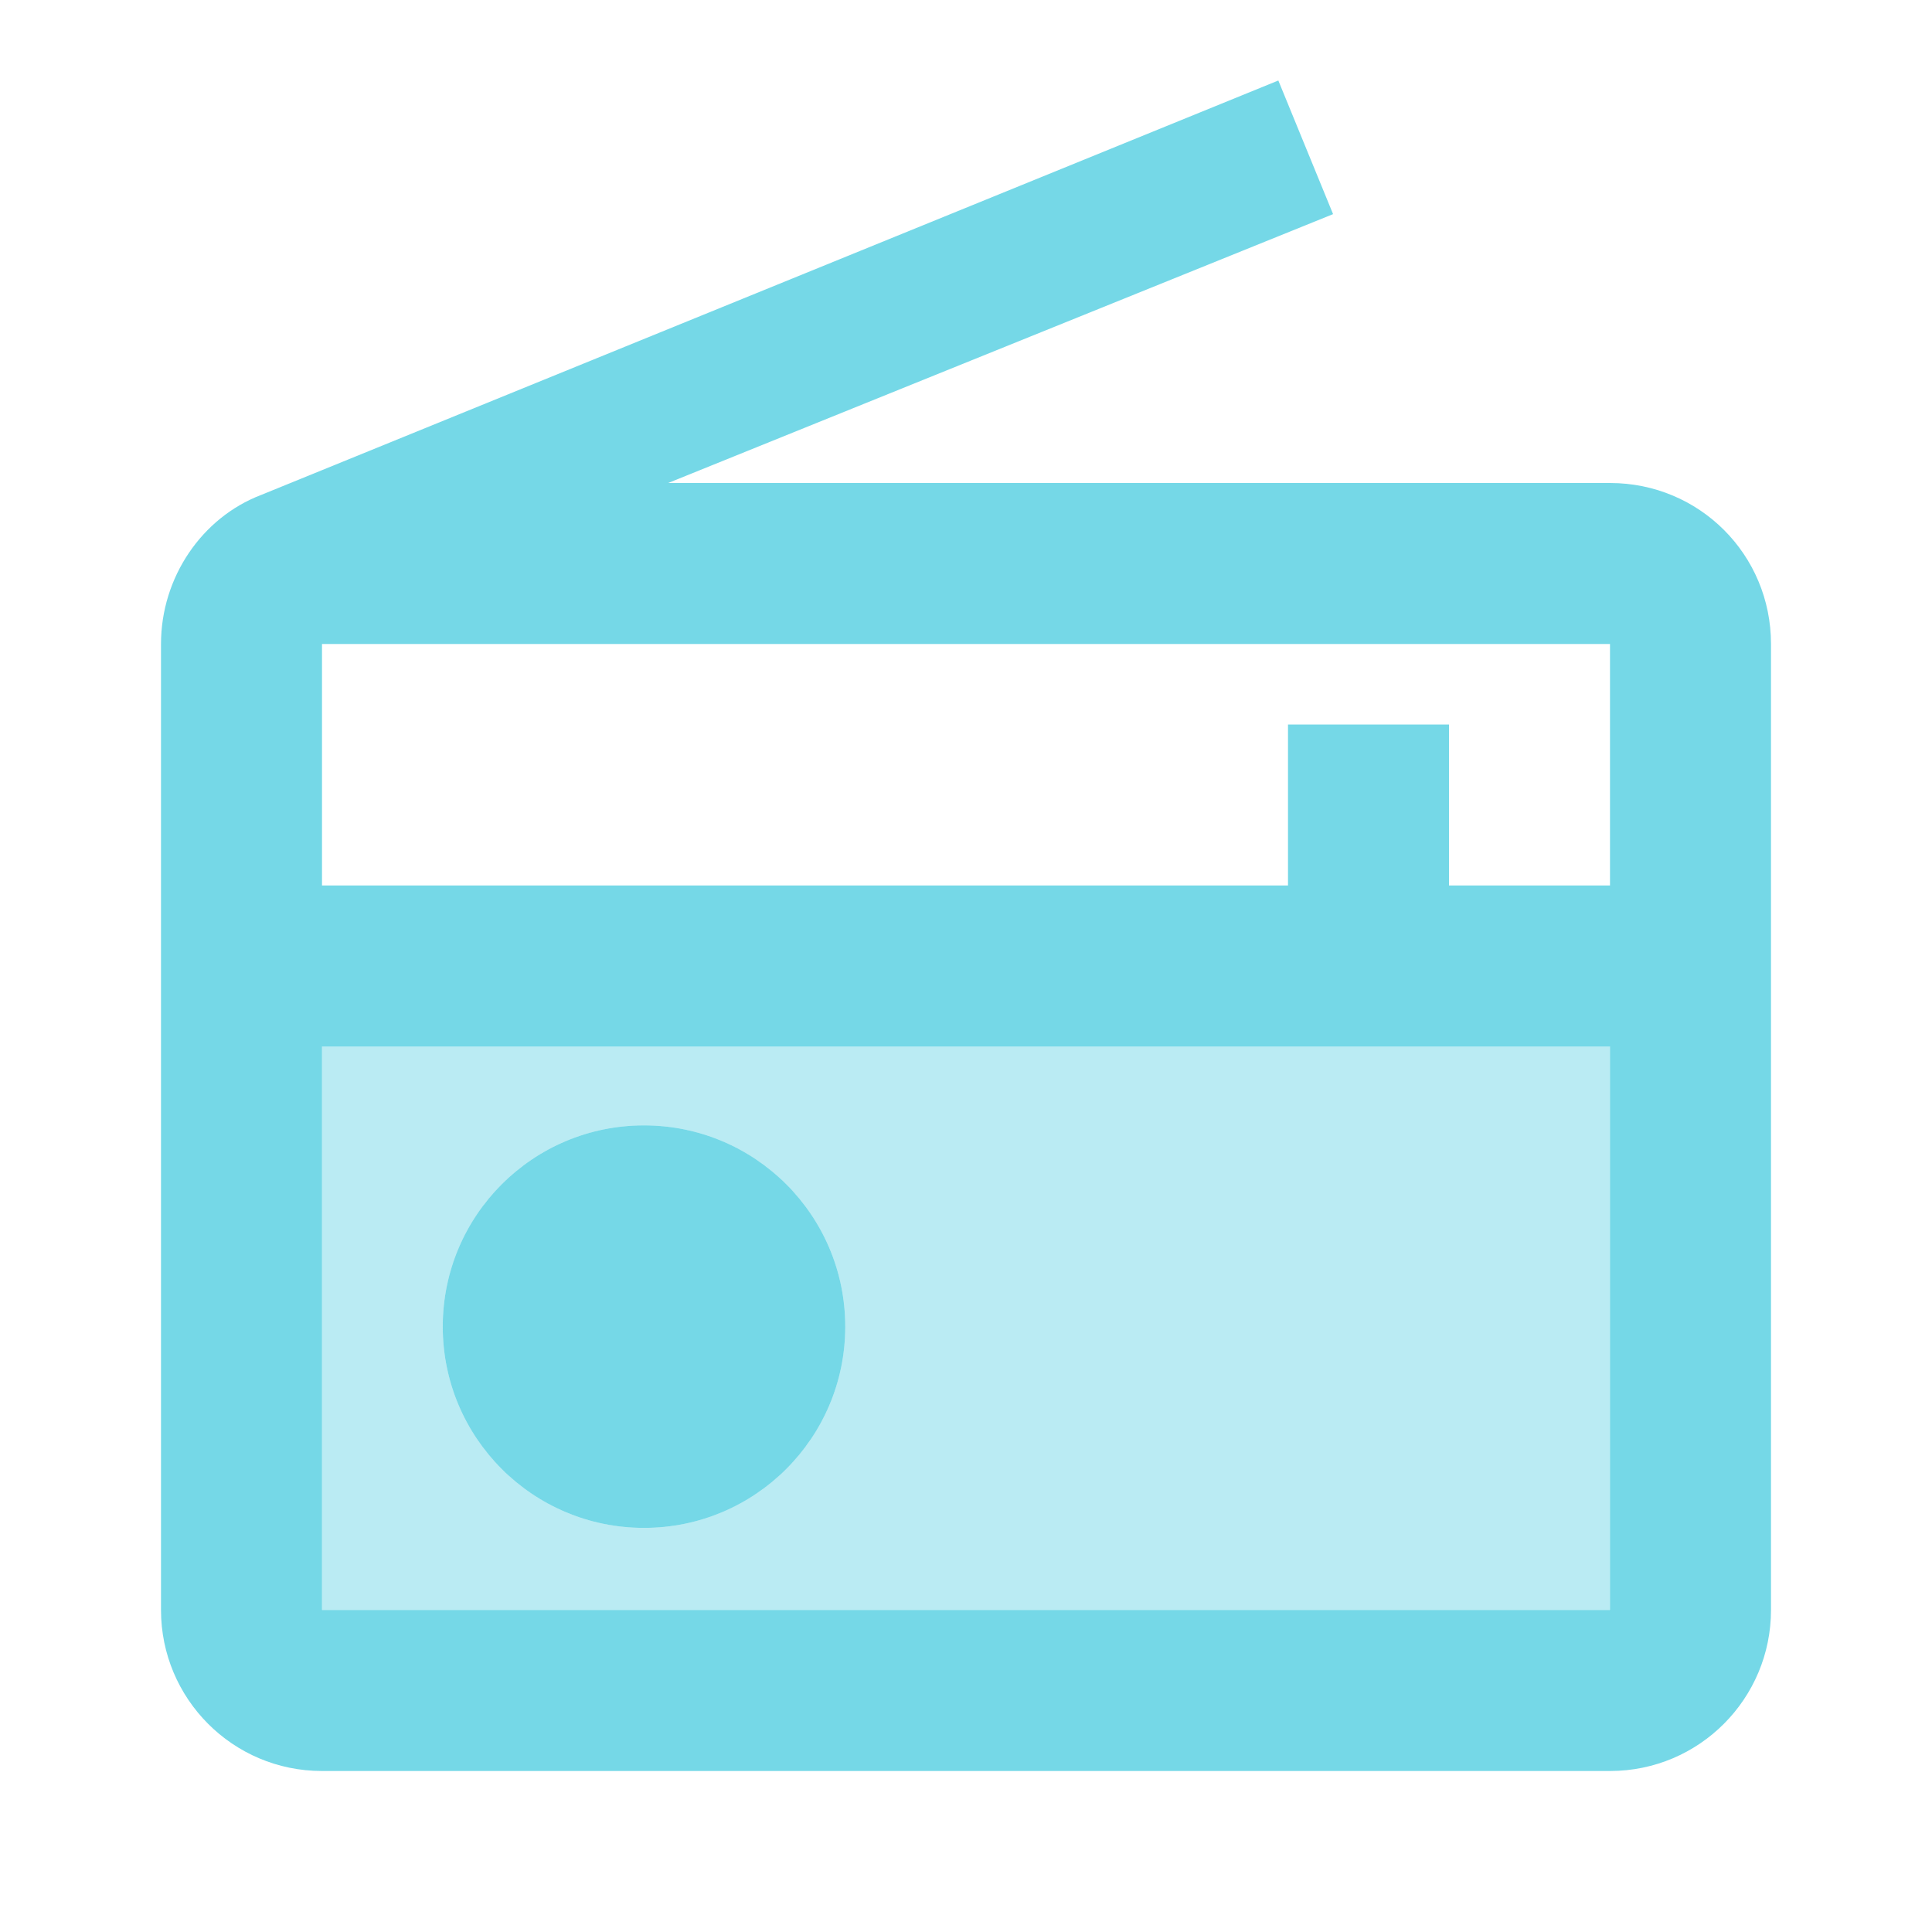 <svg width="150" height="150" viewBox="0 0 150 150" fill="none" xmlns="http://www.w3.org/2000/svg">
<path opacity="0.5" fill-rule="evenodd" clip-rule="evenodd" d="M25 81.25H125V125H25V81.25ZM34.375 103C34.375 111.625 41.375 118.625 50 118.625C58.625 118.625 65.625 111.625 65.625 103C65.625 94.375 58.625 87.375 50 87.375C41.375 87.375 34.375 94.375 34.375 103Z" fill="#00B8D4" fill-opacity="0.54"/>
<path fill-rule="evenodd" clip-rule="evenodd" d="M12.5 125C12.5 131.875 18.062 137.5 25 137.5H125C131.938 137.5 137.5 131.875 137.5 125V50C137.5 43.062 131.938 37.5 125 37.5H51.875L103.5 16.625L99.25 6.25L20.25 38.438C15.688 40.188 12.5 44.812 12.5 50V125ZM25 50H125V68.75H112.5V56.25H100V68.75H25V50ZM125 81.25H25V125H125V81.25Z" fill="#00B8D4" fill-opacity="0.54"/>
<path d="M50 118.625C58.629 118.625 65.625 111.629 65.625 103C65.625 94.37 58.629 87.375 50 87.375C41.371 87.375 34.375 94.37 34.375 103C34.375 111.629 41.371 118.625 50 118.625Z" fill="#00B8D4" fill-opacity="0.54"/>
</svg>
